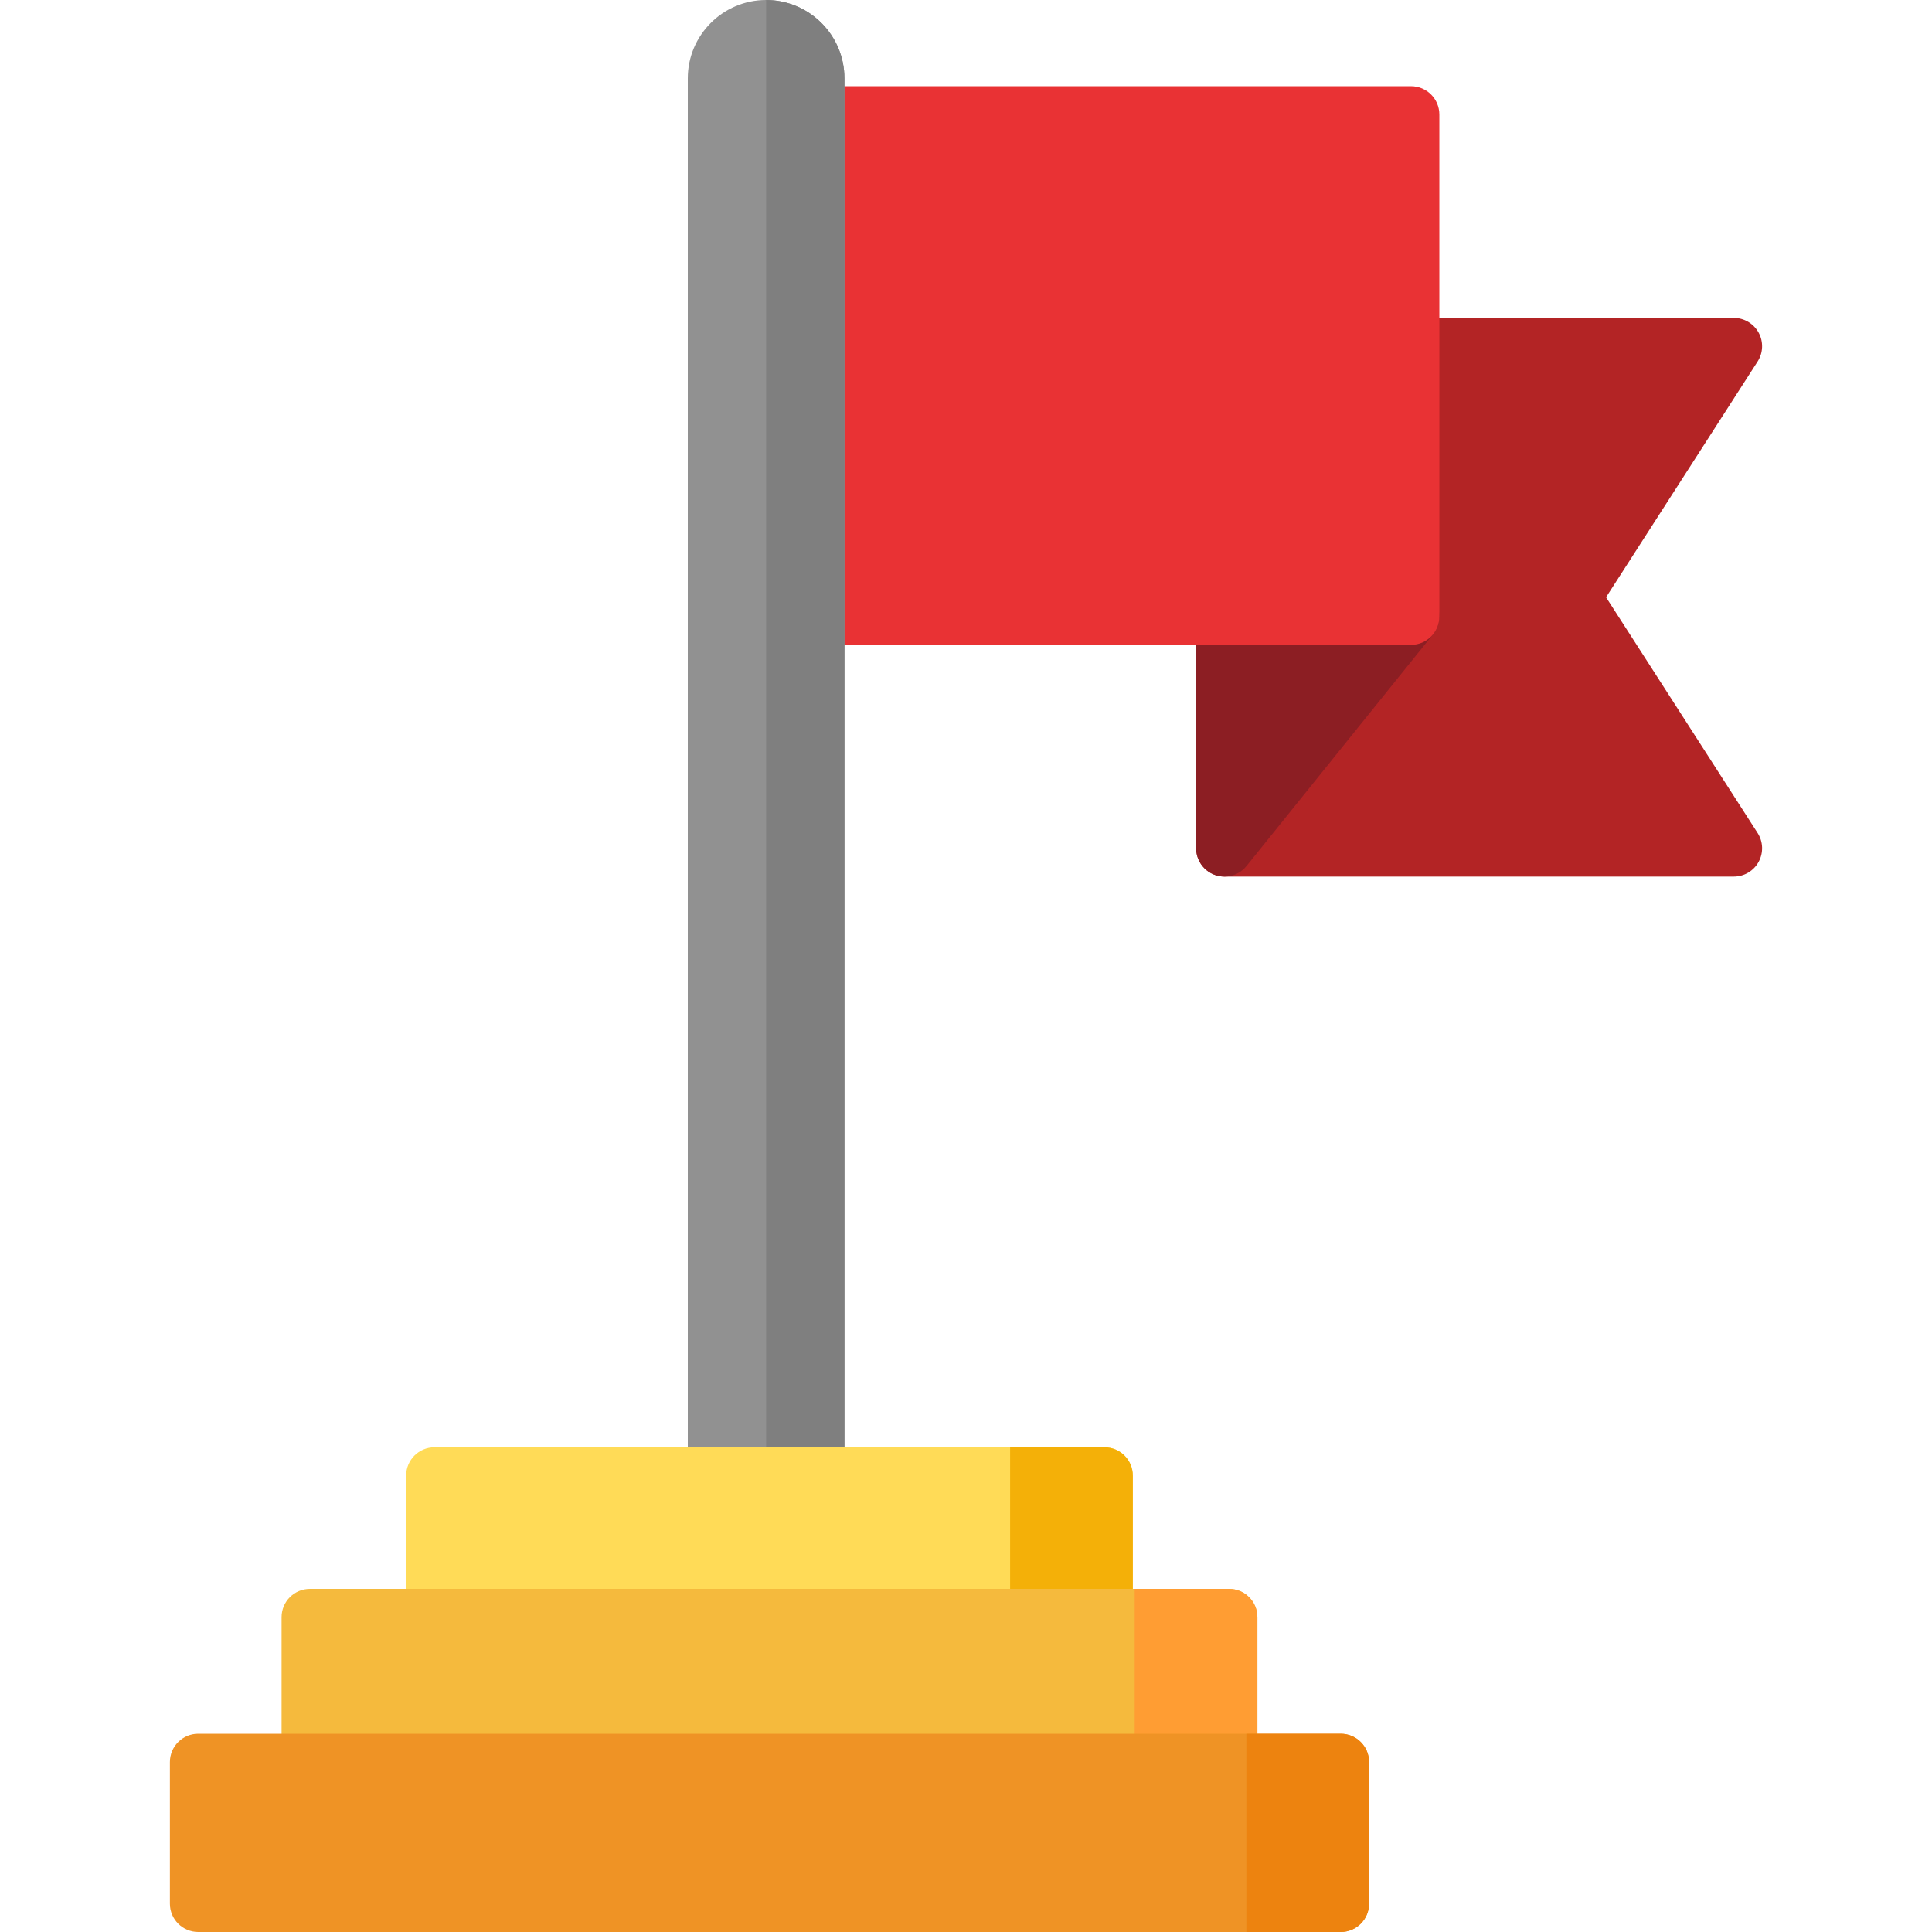 <?xml version="1.0" encoding="iso-8859-1"?>
<!-- Generator: Adobe Illustrator 19.0.0, SVG Export Plug-In . SVG Version: 6.00 Build 0)  -->
<svg version="1.1" id="Capa_1" xmlns="http://www.w3.org/2000/svg" xmlns:xlink="http://www.w3.org/1999/xlink" x="0px" y="0px"
	 viewBox="0 0 511.999 511.999" style="enable-background:new 0 0 511.999 511.999;" xml:space="preserve">
<path style="fill:#B32425;" d="M425.625,158.28l40.157-62.466c1.484-2.309,1.59-5.245,0.275-7.654
	c-1.315-2.409-3.842-3.908-6.586-3.908h-85.53c-4.144,0-7.504,3.36-7.504,7.504v64.132h-41.94c-4.145,0-7.504,3.36-7.504,7.504
	v61.412c0,4.144,3.359,7.504,7.504,7.504h134.974c2.744,0,5.272-1.499,6.586-3.908s1.21-5.345-0.275-7.653L425.625,158.28z"/>
<path style="fill:#8C1E23;" d="M380.707,160.152c-1.247-2.605-3.879-4.264-6.768-4.264h-49.444c-4.145,0-7.504,3.36-7.504,7.504
	v61.412c0,3.183,2.008,6.019,5.01,7.077c0.816,0.288,1.659,0.427,2.493,0.427c2.228,0,4.394-0.995,5.846-2.798l49.444-61.412
	C381.595,165.848,381.955,162.757,380.707,160.152z"/>
<path style="fill:#E93234;" d="M373.939,22.84H216.281c-4.145,0-7.504,3.36-7.504,7.504v133.048c0,4.144,3.359,7.504,7.504,7.504
	h157.659c4.145,0,7.504-3.36,7.504-7.504V30.343C381.443,26.199,378.083,22.84,373.939,22.84z"/>
<path style="fill:#919191;" d="M203.028,0c-11.445,0-20.757,9.312-20.757,20.757v370.295c0,4.144,3.359,7.504,7.504,7.504h26.505
	c4.145,0,7.504-3.36,7.504-7.504V20.757C223.784,9.312,214.473,0,203.028,0z"/>
<path style="fill:#7F7F7F;" d="M216.281,398.556c4.145,0,7.504-3.36,7.504-7.504V20.757C223.784,9.312,214.473,0,203.028,0v398.556
	H216.281z"/>
<path style="fill:#FFDB57;" d="M292.703,383.548H115.138c-4.145,0-7.504,3.36-7.504,7.504v37.522c0,4.144,3.359,7.504,7.504,7.504
	h177.566c4.145,0,7.504-3.36,7.504-7.504v-37.522C300.207,386.908,296.848,383.548,292.703,383.548z"/>
<path style="fill:#F4B008;" d="M292.703,383.548h-25.013v52.53h25.013c4.145,0,7.504-3.36,7.504-7.504v-37.522
	C300.207,386.908,296.848,383.548,292.703,383.548z"/>
<path style="fill:#F5BA3D;" d="M325.718,421.07H82.124c-4.145,0-7.504,3.36-7.504,7.504v37.522c0,4.144,3.359,7.504,7.504,7.504
	h243.594c4.145,0,7.504-3.36,7.504-7.504v-37.522C333.222,424.43,329.862,421.07,325.718,421.07z"/>
<path style="fill:#FF9D33;" d="M325.718,421.07h-25.013v52.53h25.013c4.145,0,7.504-3.36,7.504-7.504v-37.522
	C333.222,424.43,329.862,421.07,325.718,421.07z"/>
<path style="fill:#EF9325;" d="M355.314,459.469H52.529c-4.145,0-7.504,3.36-7.504,7.504v37.522c0,4.144,3.359,7.504,7.504,7.504
	h302.785c4.145,0,7.504-3.36,7.504-7.504v-37.522C362.818,462.829,359.458,459.469,355.314,459.469z"/>
<path style="fill:#ED830F;" d="M355.314,459.469h-25.013v52.53h25.013c4.145,0,7.504-3.36,7.504-7.504v-37.522
	C362.818,462.829,359.458,459.469,355.314,459.469z"/>
<g>
</g>
<g>
</g>
<g>
</g>
<g>
</g>
<g>
</g>
<g>
</g>
<g>
</g>
<g>
</g>
<g>
</g>
<g>
</g>
<g>
</g>
<g>
</g>
<g>
</g>
<g>
</g>
<g>
</g>
</svg>

